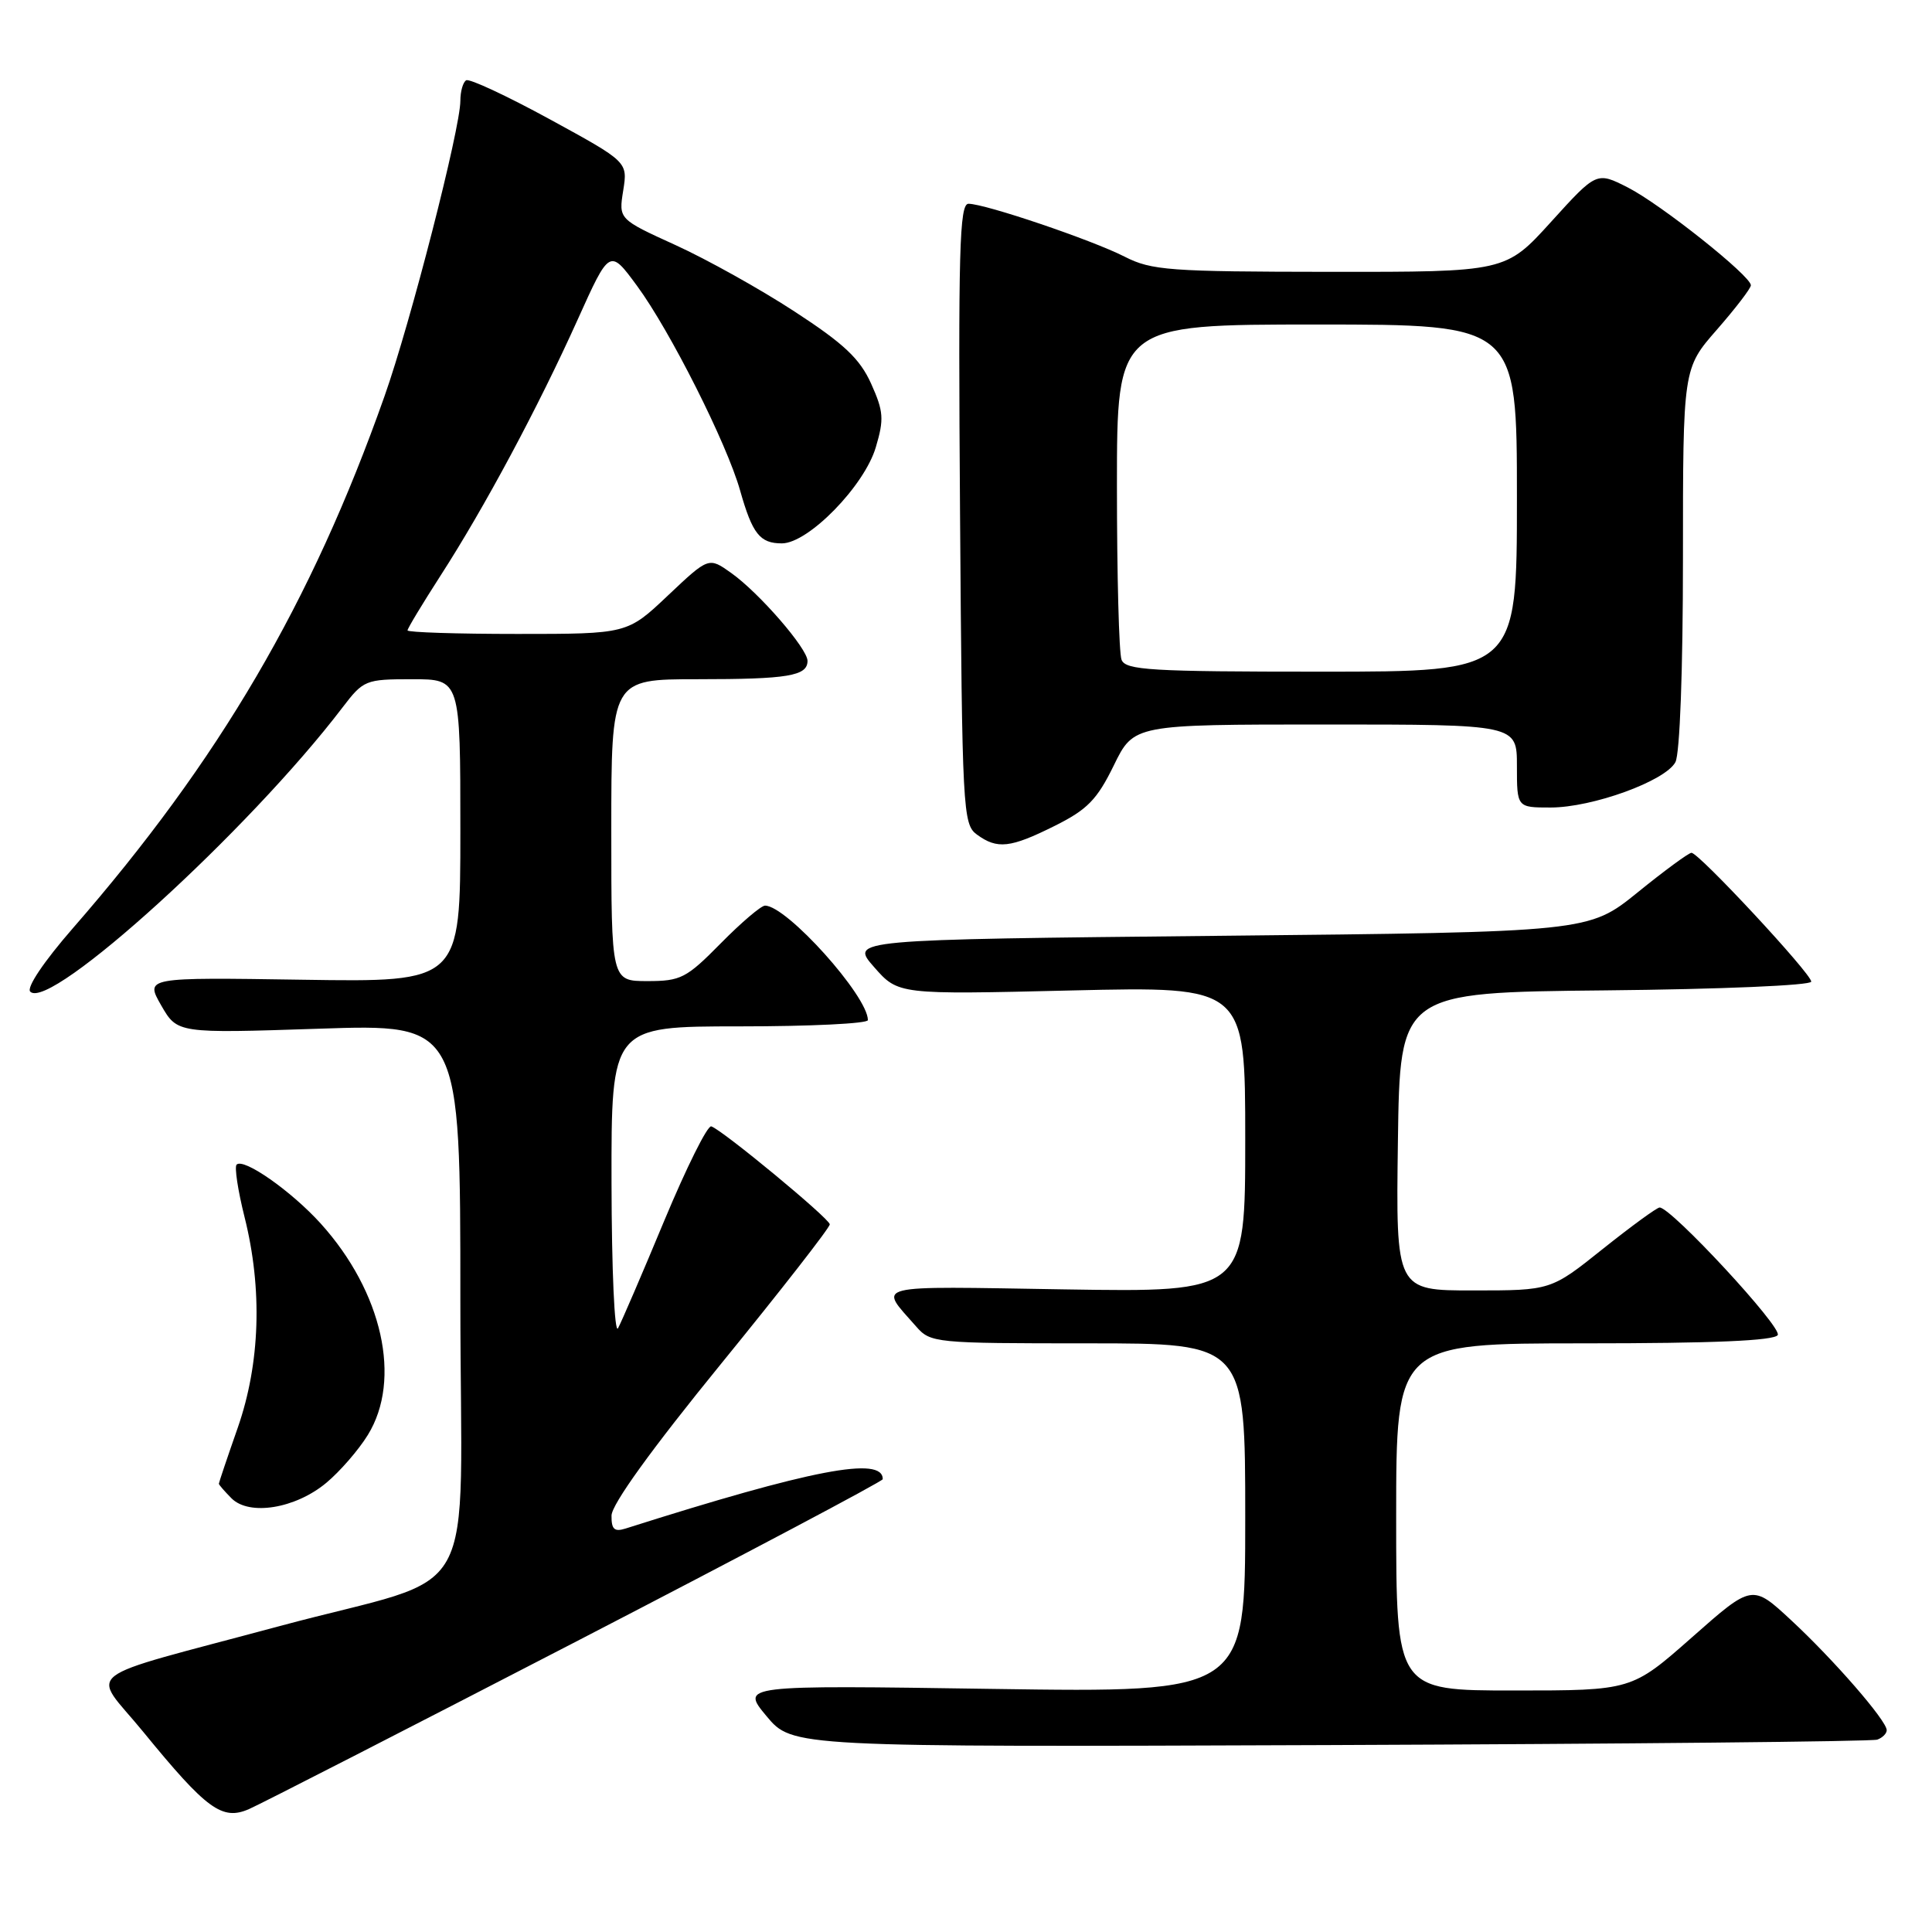 <?xml version="1.0" encoding="UTF-8" standalone="no"?>
<!DOCTYPE svg PUBLIC "-//W3C//DTD SVG 1.1//EN" "http://www.w3.org/Graphics/SVG/1.1/DTD/svg11.dtd" >
<svg xmlns="http://www.w3.org/2000/svg" xmlns:xlink="http://www.w3.org/1999/xlink" version="1.1" viewBox="0 0 256 256">
 <g >
 <path fill="currentColor"
d=" M 76.37 217.50 C 98.69 205.95 116.96 196.28 116.97 196.00 C 116.99 192.90 107.55 194.71 82.89 202.54 C 81.40 203.01 81.01 202.64 81.03 200.82 C 81.05 199.34 86.33 192.02 95.53 180.73 C 103.49 170.96 109.98 162.64 109.95 162.23 C 109.90 161.45 95.75 149.75 94.25 149.25 C 93.75 149.08 90.96 154.70 88.03 161.72 C 85.11 168.75 82.34 175.18 81.89 176.00 C 81.43 176.83 81.05 168.24 81.03 156.75 C 81.00 136.00 81.00 136.00 98.00 136.00 C 107.35 136.00 115.00 135.63 115.00 135.17 C 115.00 131.98 104.24 120.00 101.37 120.00 C 100.85 120.00 98.21 122.25 95.50 125.00 C 90.95 129.62 90.21 130.00 85.79 130.00 C 81.00 130.00 81.00 130.00 81.00 110.00 C 81.00 90.00 81.00 90.00 92.42 90.00 C 104.41 90.00 107.00 89.57 107.00 87.57 C 107.00 85.94 100.61 78.57 96.90 75.93 C 93.91 73.80 93.91 73.80 88.51 78.90 C 83.12 84.00 83.12 84.00 68.56 84.00 C 60.55 84.00 54.00 83.79 54.00 83.53 C 54.00 83.27 55.97 80.01 58.37 76.28 C 64.20 67.25 71.31 53.96 76.53 42.38 C 80.78 32.94 80.78 32.94 84.42 37.89 C 88.80 43.85 96.31 58.76 98.07 65.00 C 99.70 70.75 100.69 72.00 103.60 72.00 C 107.10 72.00 114.53 64.40 116.05 59.26 C 117.16 55.53 117.08 54.51 115.43 50.84 C 113.93 47.52 111.84 45.55 105.30 41.29 C 100.77 38.33 93.67 34.37 89.52 32.48 C 81.97 29.04 81.97 29.04 82.58 25.24 C 83.18 21.45 83.18 21.45 72.86 15.81 C 67.18 12.71 62.19 10.38 61.77 10.64 C 61.34 10.90 61.00 12.13 61.00 13.36 C 61.00 17.03 54.39 42.79 50.95 52.50 C 41.28 79.88 29.04 100.76 9.65 123.00 C 5.81 127.41 3.48 130.87 4.01 131.40 C 6.61 134.02 32.98 110.03 45.38 93.75 C 48.16 90.11 48.42 90.00 54.62 90.00 C 61.00 90.00 61.00 90.00 61.00 110.07 C 61.00 130.14 61.00 130.14 40.11 129.82 C 19.23 129.50 19.23 129.50 21.36 133.22 C 23.50 136.93 23.50 136.93 42.25 136.31 C 61.00 135.68 61.00 135.68 61.00 172.27 C 61.00 214.00 64.25 208.14 37.00 215.48 C 9.80 222.80 12.08 221.03 18.98 229.48 C 27.39 239.77 29.43 241.26 32.98 239.72 C 34.52 239.05 54.04 229.05 76.37 217.50 Z  M 248.75 230.51 C 249.44 230.26 250.00 229.70 250.00 229.26 C 250.00 228.00 243.00 219.94 237.34 214.69 C 232.18 209.90 232.18 209.90 224.20 216.95 C 216.21 224.00 216.21 224.00 200.60 224.00 C 185.00 224.00 185.00 224.00 185.00 201.00 C 185.00 178.00 185.00 178.00 209.94 178.00 C 227.05 178.00 235.10 177.65 235.56 176.90 C 236.18 175.89 221.45 160.00 219.91 160.00 C 219.55 160.00 216.17 162.47 212.38 165.49 C 205.50 170.99 205.50 170.99 195.23 170.99 C 184.96 171.00 184.96 171.00 185.23 151.25 C 185.50 131.50 185.50 131.50 212.75 131.23 C 228.06 131.08 240.00 130.57 240.00 130.07 C 240.00 129.01 225.11 113.00 224.13 113.00 C 223.77 113.00 220.55 115.36 216.99 118.25 C 210.50 123.50 210.50 123.50 161.56 124.00 C 112.62 124.50 112.62 124.50 115.82 128.14 C 119.02 131.79 119.02 131.79 142.01 131.24 C 165.00 130.70 165.00 130.70 165.00 150.97 C 165.00 171.23 165.00 171.23 141.07 170.85 C 115.02 170.43 116.41 170.08 121.38 175.75 C 123.30 177.95 123.83 178.00 144.17 178.00 C 165.00 178.00 165.00 178.00 165.00 201.14 C 165.00 224.28 165.00 224.28 131.57 223.79 C 98.15 223.29 98.15 223.29 101.57 227.40 C 105.00 231.50 105.00 231.50 176.25 231.23 C 215.44 231.08 248.06 230.76 248.75 230.51 Z  M 43.24 196.48 C 45.03 194.99 47.51 192.14 48.74 190.14 C 53.27 182.80 50.68 171.19 42.50 162.13 C 38.61 157.83 32.28 153.39 31.35 154.32 C 31.05 154.62 31.52 157.74 32.40 161.25 C 34.80 170.82 34.48 180.65 31.50 189.19 C 30.12 193.13 29.00 196.46 29.00 196.60 C 29.00 196.74 29.76 197.61 30.68 198.54 C 33.04 200.89 39.14 199.90 43.24 196.48 Z  M 139.76 109.43 C 144.07 107.28 145.36 105.97 147.58 101.43 C 150.23 96.00 150.23 96.00 175.62 96.00 C 201.00 96.00 201.00 96.00 201.00 101.50 C 201.00 107.00 201.00 107.00 205.46 107.00 C 211.00 107.00 220.67 103.49 222.00 100.99 C 222.59 99.90 223.00 88.77 223.00 73.98 C 223.00 48.82 223.00 48.82 227.50 43.68 C 229.97 40.85 232.00 38.21 232.00 37.80 C 232.00 36.56 220.08 27.08 215.71 24.85 C 211.56 22.74 211.56 22.74 205.53 29.39 C 199.50 36.04 199.50 36.04 176.21 36.02 C 154.95 36.00 152.58 35.83 149.02 34.01 C 144.67 31.79 130.53 27.00 128.33 27.00 C 127.13 27.00 126.96 33.20 127.21 68.08 C 127.49 107.41 127.58 109.22 129.44 110.58 C 132.15 112.56 133.86 112.37 139.76 109.43 Z  M 148.61 87.42 C 148.27 86.55 148.00 76.20 148.00 64.42 C 148.00 43.00 148.00 43.00 174.50 43.00 C 201.00 43.00 201.00 43.00 201.00 66.00 C 201.00 89.00 201.00 89.00 175.11 89.00 C 152.42 89.00 149.14 88.80 148.61 87.42 Z "/>
</g>
</svg>